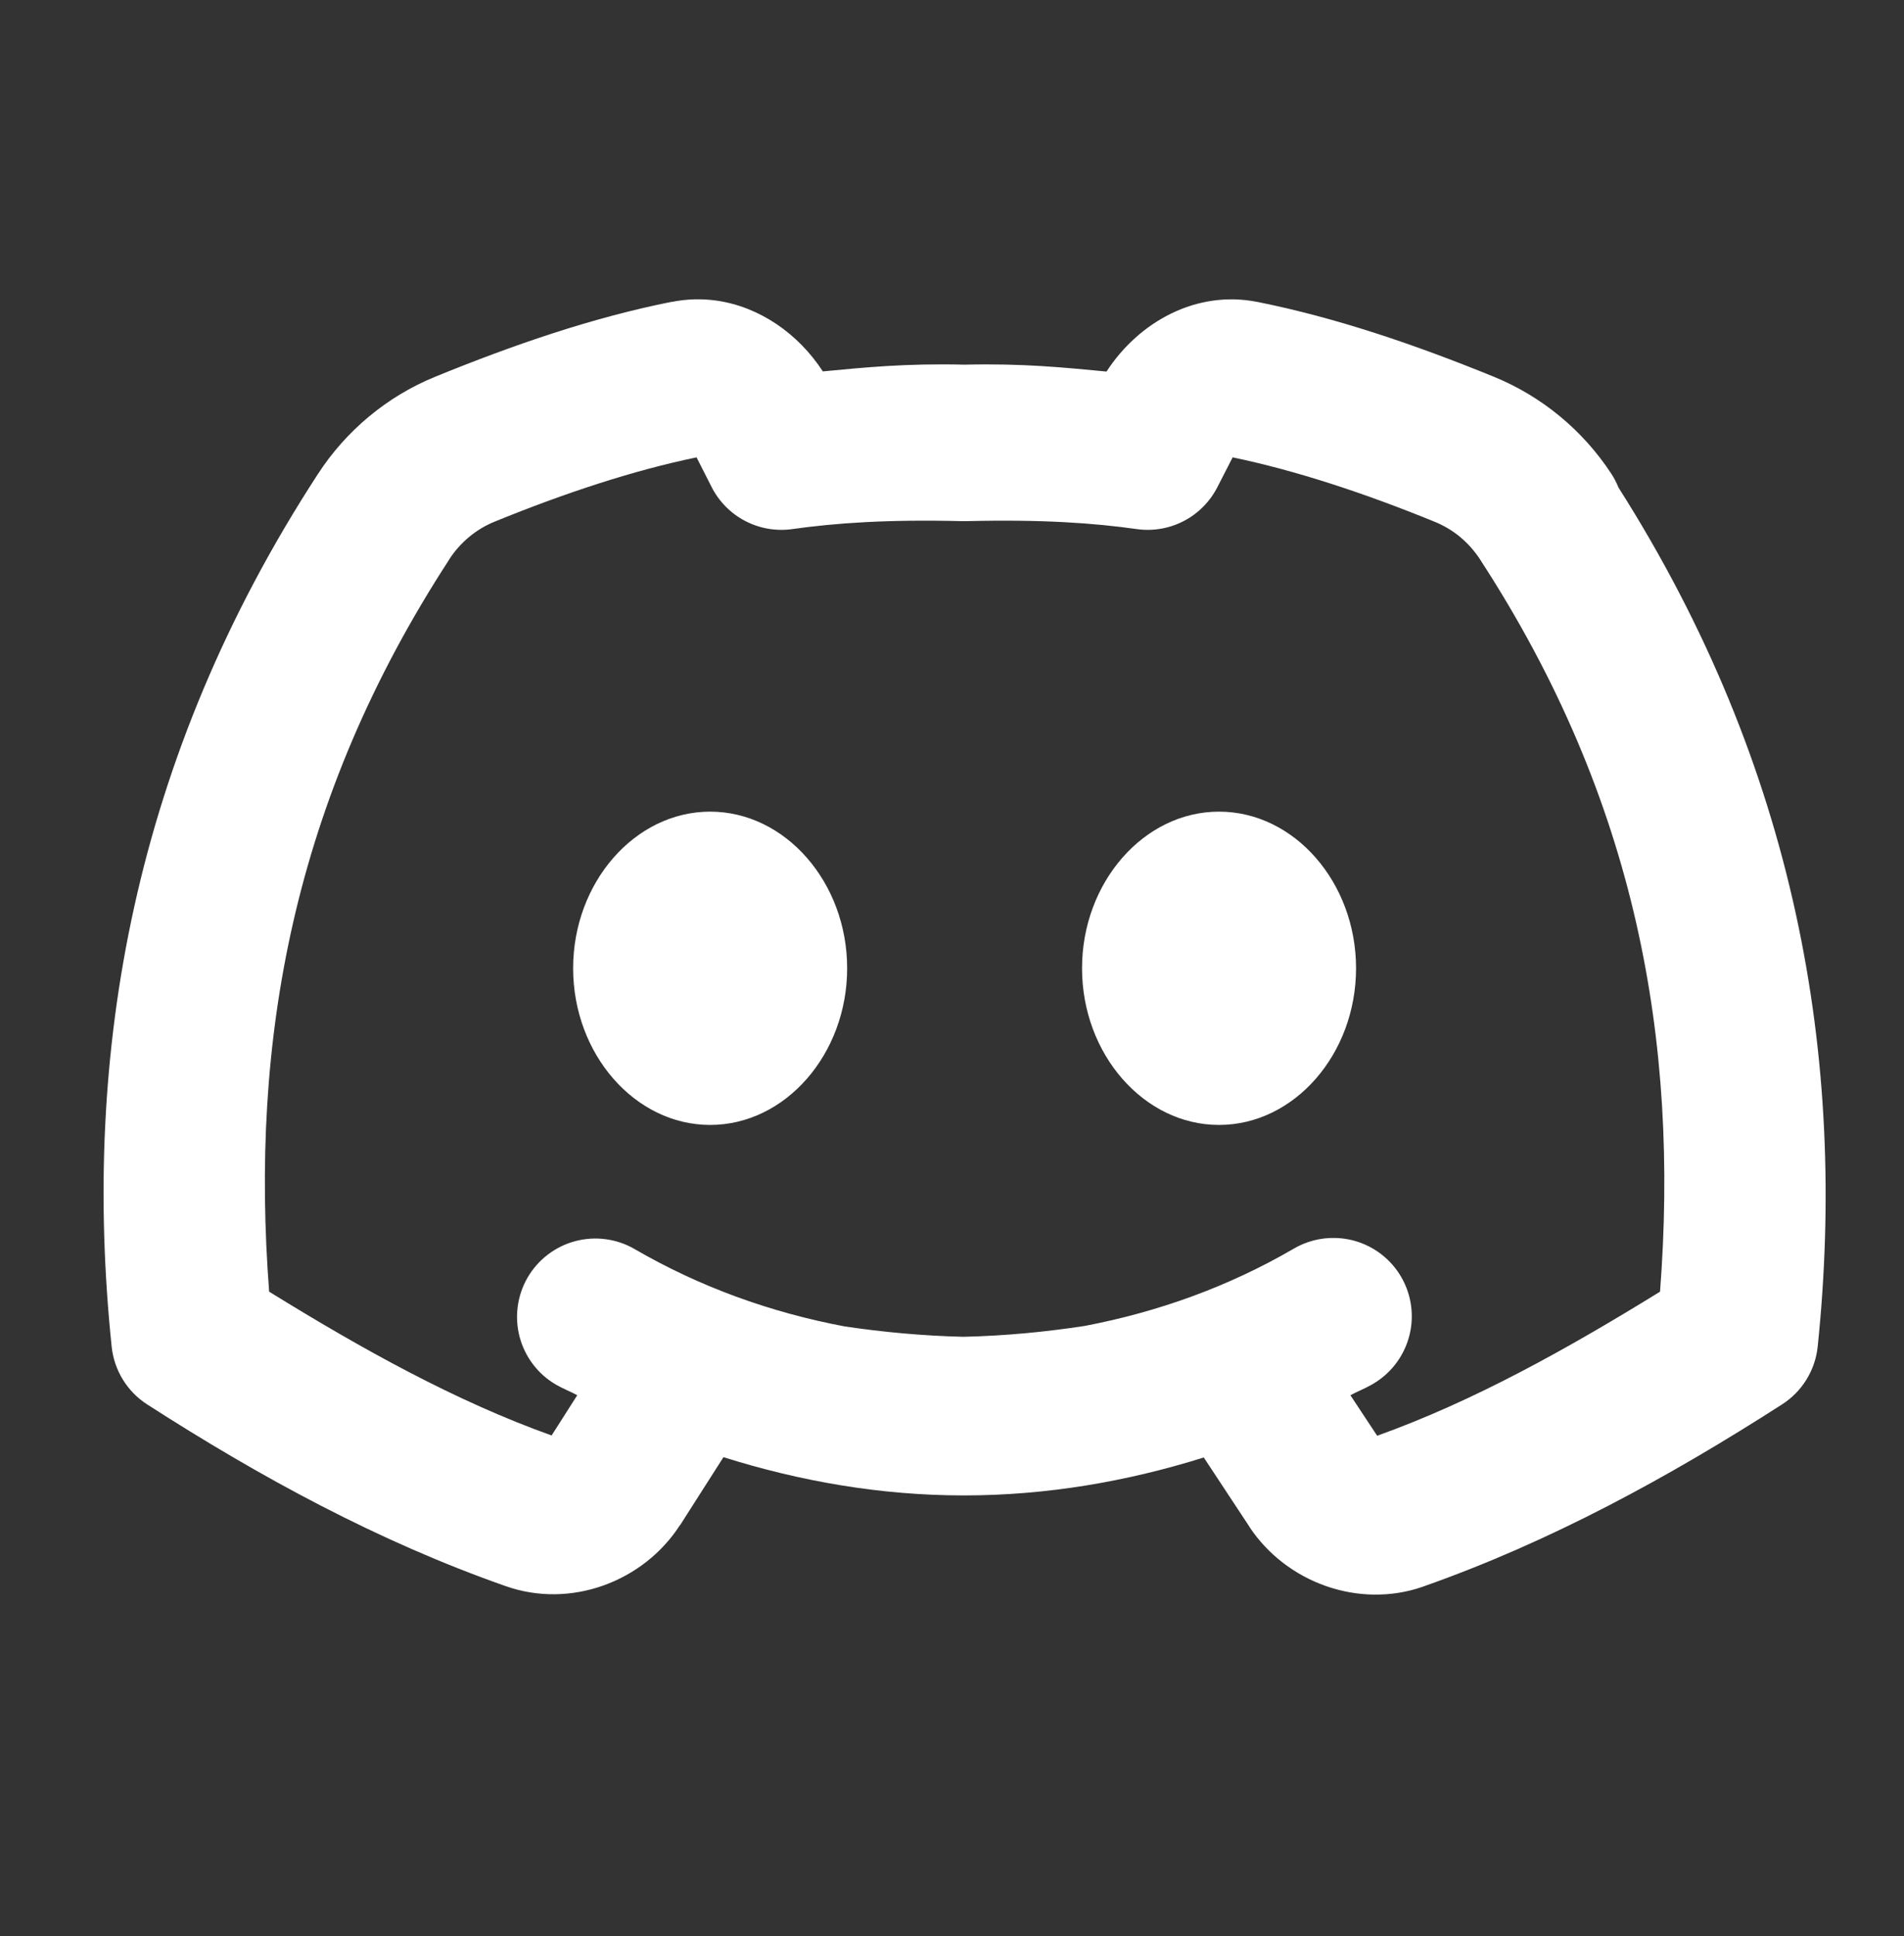 <svg width="61" height="62" viewBox="0 0 61 62" fill="none" xmlns="http://www.w3.org/2000/svg">
<rect x="0" y="0" width="61" height="62" fill="#333333" stroke="none"/>
<path d="M22.943 9.625C22.48 9.561 22.001 9.572 21.517 9.67L21.522 9.665C19.006 10.165 16.474 11.032 13.943 12.065C12.398 12.696 11.083 13.792 10.176 15.195C4.279 24.258 2.605 33.746 3.577 43.124C3.616 43.498 3.738 43.859 3.935 44.18C4.131 44.5 4.398 44.773 4.714 44.976C8.348 47.313 12.138 49.37 16.187 50.791C18.282 51.538 20.625 50.65 21.791 48.832H21.796L23.178 46.666C25.628 47.436 28.204 47.891 30.879 47.891C33.547 47.891 36.12 47.442 38.566 46.676L40.03 48.895V48.9C41.211 50.681 43.526 51.527 45.581 50.816L45.591 50.811C49.654 49.384 53.452 47.314 57.093 44.976C57.41 44.773 57.678 44.501 57.875 44.181C58.073 43.86 58.196 43.499 58.235 43.124C59.193 33.887 57.531 24.55 51.852 15.612C51.791 15.46 51.715 15.313 51.626 15.176C50.713 13.78 49.396 12.693 47.859 12.065C45.328 11.033 42.798 10.172 40.29 9.67H40.285C38.346 9.281 36.497 10.291 35.45 11.899C34.11 11.773 32.813 11.634 30.904 11.678C28.999 11.633 27.702 11.768 26.362 11.894C25.575 10.686 24.332 9.819 22.943 9.625ZM22.316 14.647L22.796 15.592C23.032 16.059 23.408 16.441 23.872 16.683C24.336 16.926 24.864 17.017 25.383 16.944C26.767 16.75 28.423 16.63 30.84 16.69C30.881 16.691 30.922 16.691 30.962 16.69C33.384 16.63 35.042 16.75 36.42 16.944C36.936 17.017 37.462 16.927 37.925 16.686C38.388 16.445 38.764 16.067 39.002 15.602L39.491 14.647C41.5 15.065 43.68 15.778 45.963 16.709C46.558 16.952 47.052 17.36 47.418 17.914L47.423 17.924C52.435 25.629 53.798 33.348 53.184 41.366C50.198 43.208 47.197 44.88 44.121 45.98L43.264 44.682C43.486 44.561 43.725 44.472 43.945 44.344C44.425 44.076 44.803 43.658 45.022 43.154C45.242 42.65 45.289 42.088 45.158 41.554C45.026 41.021 44.724 40.545 44.295 40.2C43.867 39.855 43.338 39.661 42.788 39.646C42.308 39.632 41.834 39.756 41.422 40.004C39.362 41.201 37.114 42.012 34.754 42.463C33.503 42.654 32.214 42.78 30.869 42.811C29.556 42.78 28.289 42.661 27.058 42.478C24.677 42.029 22.413 41.21 20.337 40.004C20.052 39.838 19.737 39.73 19.41 39.686C19.083 39.642 18.751 39.663 18.432 39.747C18.113 39.831 17.815 39.978 17.552 40.178C17.29 40.378 17.07 40.627 16.904 40.912C16.739 41.197 16.631 41.512 16.587 41.839C16.543 42.166 16.564 42.498 16.648 42.817C16.733 43.135 16.879 43.434 17.079 43.696C17.279 43.959 17.529 44.179 17.814 44.344C18.033 44.472 18.272 44.561 18.494 44.682L17.672 45.971C14.601 44.874 11.605 43.208 8.623 41.366C8.009 33.348 9.374 25.629 14.389 17.924V17.919C14.746 17.368 15.249 16.951 15.839 16.709C18.124 15.777 20.308 15.062 22.316 14.647ZM22.752 25.993C20.341 25.993 18.362 28.26 18.362 31.009C18.362 33.758 20.341 36.026 22.752 36.026C25.162 36.026 27.141 33.758 27.141 31.009C27.141 28.26 25.162 25.993 22.752 25.993ZM39.055 25.993C36.645 25.993 34.666 28.26 34.666 31.009C34.666 33.758 36.645 36.026 39.055 36.026C41.466 36.026 43.445 33.758 43.445 31.009C43.445 28.26 41.466 25.993 39.055 25.993Z" fill="white"/>
</svg>
